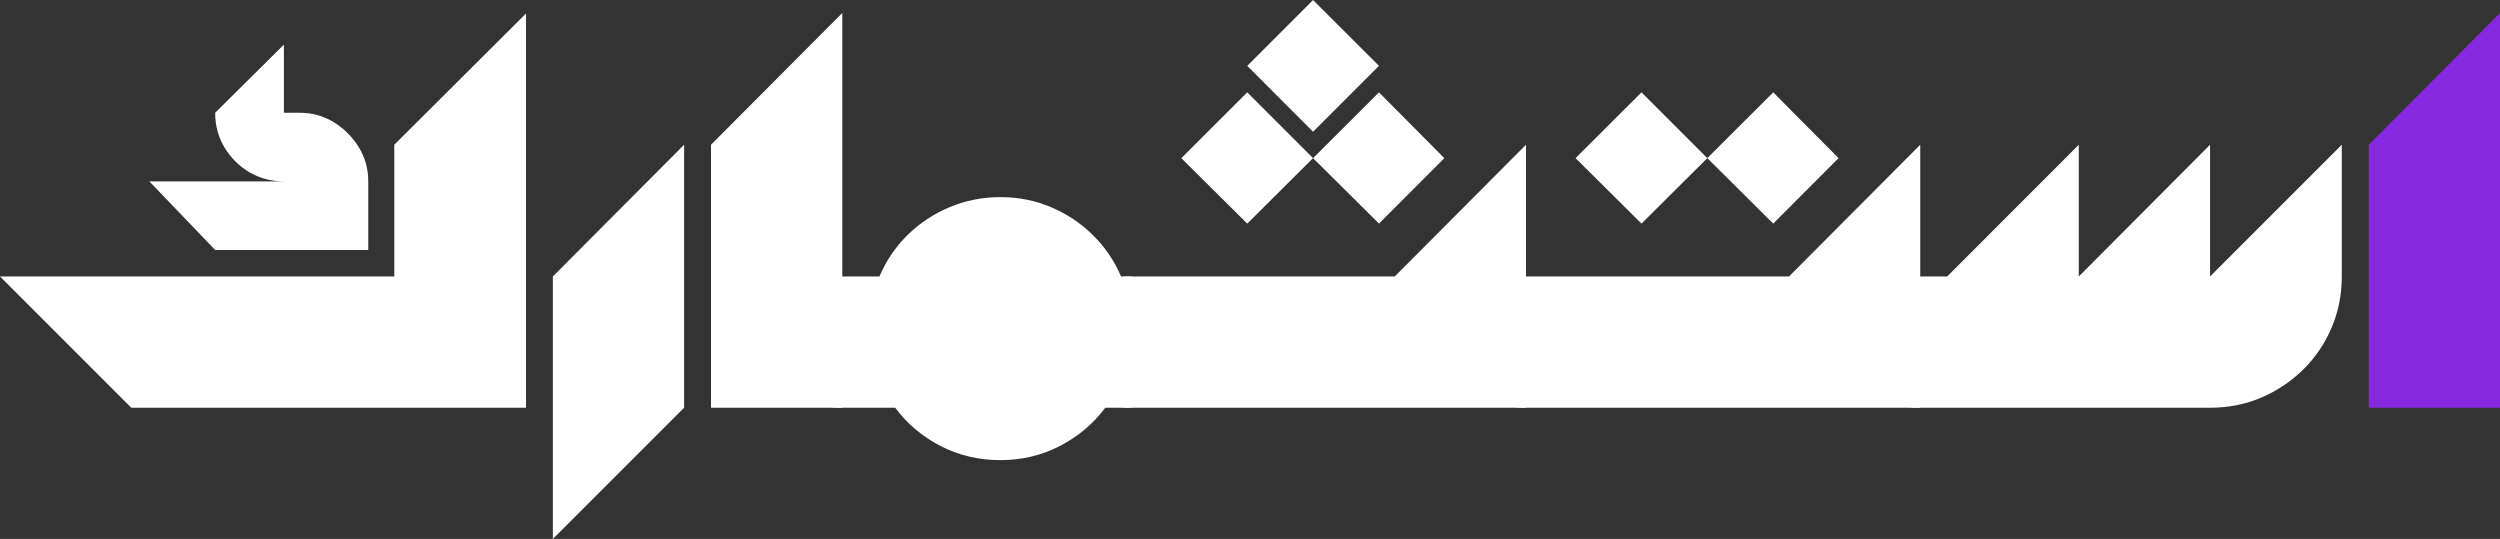 <svg xmlns="http://www.w3.org/2000/svg" xmlns:xlink="http://www.w3.org/1999/xlink" zoomAndPan="magnify" preserveAspectRatio="xMidYMid meet" version="1.0" viewBox="19.2 152.84 334.77 72.17"><rect x="19.2" y="152.84" width="334.77" height="72.17" fill="#333333" stroke="none"/><defs><g/></defs><g fill="#ffffff" fill-opacity="1"><g transform="translate(19.2, 207.439)"><g><path d="M 52.797 -35.219 L 70.438 -52.797 L 70.438 0 L 17.578 0 L 0 -17.578 L 52.797 -17.578 Z M 28.812 -21.125 L 20 -30.312 L 38.016 -30.312 C 36.316 -30.312 34.77 -30.723 33.375 -31.547 C 31.988 -32.379 30.879 -33.488 30.047 -34.875 C 29.223 -36.258 28.812 -37.801 28.812 -39.5 L 38.016 -48.625 L 38.016 -39.5 L 40.125 -39.5 C 41.82 -39.5 43.352 -39.07 44.719 -38.219 C 46.082 -37.375 47.188 -36.27 48.031 -34.906 C 48.883 -33.539 49.312 -32.008 49.312 -30.312 L 49.312 -21.125 Z M 28.812 -21.125 "/></g></g></g><g fill="#ffffff" fill-opacity="1"><g transform="translate(91.434, 207.439)"><g><path d="M 1.797 -17.578 L 19.375 -35.219 L 19.375 0 L 1.797 17.578 Z M 1.797 -17.578 "/></g></g></g><g fill="#ffffff" fill-opacity="1"><g transform="translate(112.613, 207.439)"><g><path d="M 1.797 -35.219 L 19.375 -52.859 L 19.375 0 L 1.797 0 Z M 1.797 -35.219 "/></g></g></g><g fill="#ffffff" fill-opacity="1"><g transform="translate(131.991, 207.439)"><g><path d="M 37.328 -17.578 L 38.75 -17.578 L 38.75 0 L 35.219 0 C 33.602 2.156 31.57 3.863 29.125 5.125 C 26.688 6.383 24.035 7.016 21.172 7.016 C 18.273 7.016 15.602 6.383 13.156 5.125 C 10.719 3.863 8.691 2.156 7.078 0 L -0.562 0 C -1.633 0 -2.531 -0.359 -3.25 -1.078 C -3.977 -1.805 -4.344 -2.707 -4.344 -3.781 L -4.344 -13.781 C -4.344 -14.863 -3.977 -15.766 -3.25 -16.484 C -2.531 -17.211 -1.633 -17.578 -0.562 -17.578 L 4.969 -17.578 C 5.875 -19.691 7.133 -21.547 8.75 -23.141 C 10.375 -24.734 12.25 -25.973 14.375 -26.859 C 16.508 -27.754 18.773 -28.203 21.172 -28.203 C 23.578 -28.203 25.832 -27.754 27.938 -26.859 C 30.051 -25.973 31.914 -24.734 33.531 -23.141 C 35.156 -21.547 36.422 -19.691 37.328 -17.578 Z M 37.328 -17.578 "/></g></g></g><g fill="#ffffff" fill-opacity="1"><g transform="translate(170.747, 207.439)"><g><path d="M 33.109 -45.781 L 24.281 -36.953 L 15.469 -45.781 L 24.281 -54.594 Z M 24.281 -33.422 L 15.469 -24.656 L 6.641 -33.422 L 15.469 -42.234 Z M 41.859 -33.422 L 33.109 -24.656 L 24.281 -33.422 L 33.109 -42.234 Z M 35.219 -17.578 L 52.797 -35.219 L 52.797 0 L -0.562 0 C -1.633 0 -2.531 -0.359 -3.25 -1.078 C -3.977 -1.805 -4.344 -2.707 -4.344 -3.781 L -4.344 -13.781 C -4.344 -14.863 -3.977 -15.766 -3.25 -16.484 C -2.531 -17.211 -1.633 -17.578 -0.562 -17.578 Z M 35.219 -17.578 "/></g></g></g><g fill="#ffffff" fill-opacity="1"><g transform="translate(223.54, 207.439)"><g><path d="M 24.281 -33.422 L 15.469 -24.656 L 6.641 -33.422 L 15.469 -42.234 Z M 41.859 -33.422 L 33.109 -24.656 L 24.281 -33.422 L 33.109 -42.234 Z M 35.219 -17.578 L 52.797 -35.219 L 52.797 0 L -0.562 0 C -1.633 0 -2.531 -0.359 -3.25 -1.078 C -3.977 -1.805 -4.344 -2.707 -4.344 -3.781 L -4.344 -13.781 C -4.344 -14.863 -3.977 -15.766 -3.25 -16.484 C -2.531 -17.211 -1.633 -17.578 -0.562 -17.578 Z M 35.219 -17.578 "/></g></g></g><g fill="#ffffff" fill-opacity="1"><g transform="translate(276.333, 207.439)"><g><path d="M 38.812 -17.578 L 56.453 -35.219 L 56.453 -17.578 C 56.453 -15.129 55.992 -12.836 55.078 -10.703 C 54.172 -8.578 52.91 -6.719 51.297 -5.125 C 49.68 -3.531 47.805 -2.273 45.672 -1.359 C 43.547 -0.453 41.258 0 38.812 0 L -0.562 0 C -1.633 0 -2.531 -0.359 -3.25 -1.078 C -3.977 -1.805 -4.344 -2.707 -4.344 -3.781 L -4.344 -13.781 C -4.344 -14.863 -3.977 -15.766 -3.25 -16.484 C -2.531 -17.211 -1.633 -17.578 -0.562 -17.578 L 3.609 -17.578 L 21.234 -35.219 L 21.234 -17.578 L 38.812 -35.219 Z M 38.812 -17.578 "/></g></g></g><g fill="#8728e1" fill-opacity="1"><g transform="translate(334.599, 207.439)"><g><path d="M 1.797 -35.219 L 19.375 -52.859 L 19.375 0 L 1.797 0 Z M 1.797 -35.219 "/></g></g></g></svg>